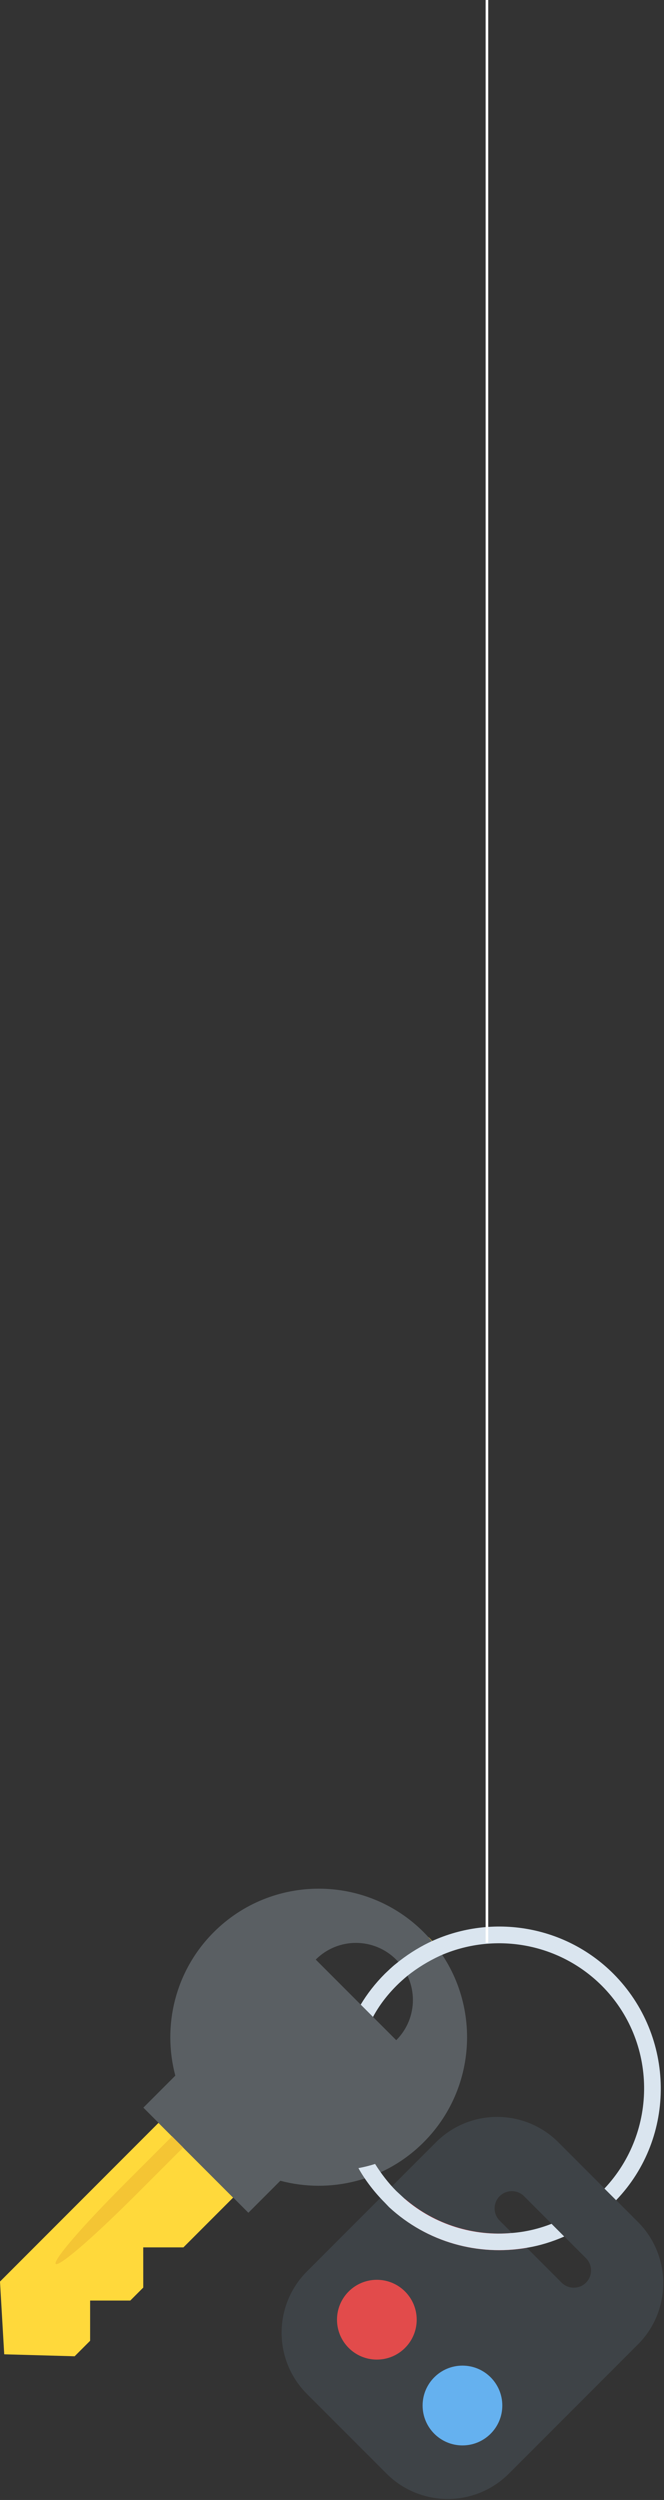 <svg width="510" height="1918" viewBox="0 0 510 1918" fill="none" xmlns="http://www.w3.org/2000/svg">
<rect x="0" y="0" width="510" height="1918" fill="#333333" stroke="none"/>
<path d="M329.28 1486.27C320.352 1490.49 311.888 1495.9 303.888 1502.49C305.648 1503.55 307.184 1504.84 308.592 1506.25C310.24 1507.9 311.648 1509.77 312.816 1511.66C320.688 1505.43 329.152 1500.25 337.856 1496.27C335.28 1492.73 332.464 1489.43 329.28 1486.27Z" fill="#FFD436"/>
<path d="M0 1750.43L3.248 1806.23L57.328 1807.74L69.216 1795.85V1765H100.064L110.032 1755.03L110.016 1724.19H140.88L179.056 1686.01L121.728 1628.68L0 1750.43Z" fill="#FFD93B"/>
<path d="M106.192 1682.04C27.408 1760.83 18.88 1752.3 97.664 1673.51L155.568 1615.61L164.096 1624.14L106.192 1682.04Z" fill="#F4C534"/>
<path d="M164.144 1482.41C134.352 1512.2 124.56 1554.46 134.656 1592.44L110.112 1616.99L190.768 1697.63L215.312 1673.08C253.312 1683.18 295.568 1673.39 325.344 1643.59C369.872 1599.07 369.872 1526.83 325.344 1482.3C280.912 1437.88 208.672 1437.88 164.144 1482.41ZM304.352 1565.24L242.512 1503.4C259.632 1486.28 287.248 1486.38 304.256 1503.4C321.376 1520.51 321.472 1548.12 304.352 1565.24Z" fill="#5A5F63"/>
<path d="M489.936 1704.65L428.864 1643.58C402.896 1617.61 360.8 1617.61 334.832 1643.58L235.776 1742.63C209.808 1768.6 209.808 1810.7 235.776 1836.67L296.864 1897.74C322.832 1923.71 364.928 1923.71 390.896 1897.74L489.952 1798.68C515.904 1772.73 515.904 1730.62 489.936 1704.65ZM431.36 1751.26L383.76 1703.66C378.608 1698.51 378.608 1690.07 383.76 1684.92C388.912 1679.77 397.344 1679.77 402.496 1684.92L450.096 1732.52C455.248 1737.67 455.248 1746.11 450.096 1751.26C444.944 1756.41 436.512 1756.41 431.36 1751.26Z" fill="#3E4347"/>
<path d="M393.264 1713.15C364.192 1715.72 334.272 1706.94 310.832 1686.79C306.768 1688.87 302.768 1691.02 298.912 1693.26C328.24 1720.51 367.616 1730.94 404.672 1724.55L393.264 1713.15Z" fill="#ED2B35"/>
<path d="M471.136 1514.27C432.896 1476.03 375.456 1468.03 329.216 1490.43C320.416 1494.75 311.936 1500.19 303.936 1506.75C301.056 1508.99 298.336 1511.71 295.616 1514.27C288.256 1521.63 282.016 1529.63 277.056 1537.95L286.496 1547.39C291.136 1538.75 297.216 1530.75 304.576 1523.39C307.136 1520.83 310.016 1518.27 312.896 1515.87C320.736 1509.63 329.216 1504.51 337.856 1500.51C378.816 1482.27 428.576 1489.95 462.176 1523.39C504.896 1566.11 505.536 1635.23 464.256 1679.07L473.216 1688.03C519.776 1639.55 518.816 1562.11 471.136 1514.27ZM423.616 1706.11C413.856 1709.95 403.616 1712.35 393.216 1713.15C364.256 1715.87 334.176 1707.07 310.816 1686.91C308.736 1684.99 306.656 1683.07 304.416 1680.99C298.176 1674.75 292.736 1667.55 288.096 1660.19C284.096 1661.47 279.616 1662.59 275.296 1663.39C280.576 1672.83 287.616 1681.95 295.616 1689.95L298.816 1693.31C328.256 1720.51 367.616 1730.91 404.576 1724.51C414.496 1722.91 424.256 1719.87 433.376 1715.87L423.616 1706.11Z" fill="#DAE5EF"/>
<path d="M289.448 1810.29C306.352 1810.29 320.056 1796.59 320.056 1779.68C320.056 1762.78 306.352 1749.07 289.448 1749.07C272.544 1749.07 258.84 1762.78 258.84 1779.68C258.84 1796.59 272.544 1810.29 289.448 1810.29Z" fill="#E24B4B"/>
<path d="M355.2 1876.13C372.104 1876.13 385.808 1862.42 385.808 1845.52C385.808 1828.62 372.104 1814.91 355.2 1814.91C338.296 1814.91 324.592 1828.62 324.592 1845.52C324.592 1862.42 338.296 1876.13 355.2 1876.13Z" fill="#65B1EF"/>
<path d="M374 0V1490.5" stroke="white" stroke-width="2"/>
</svg>
